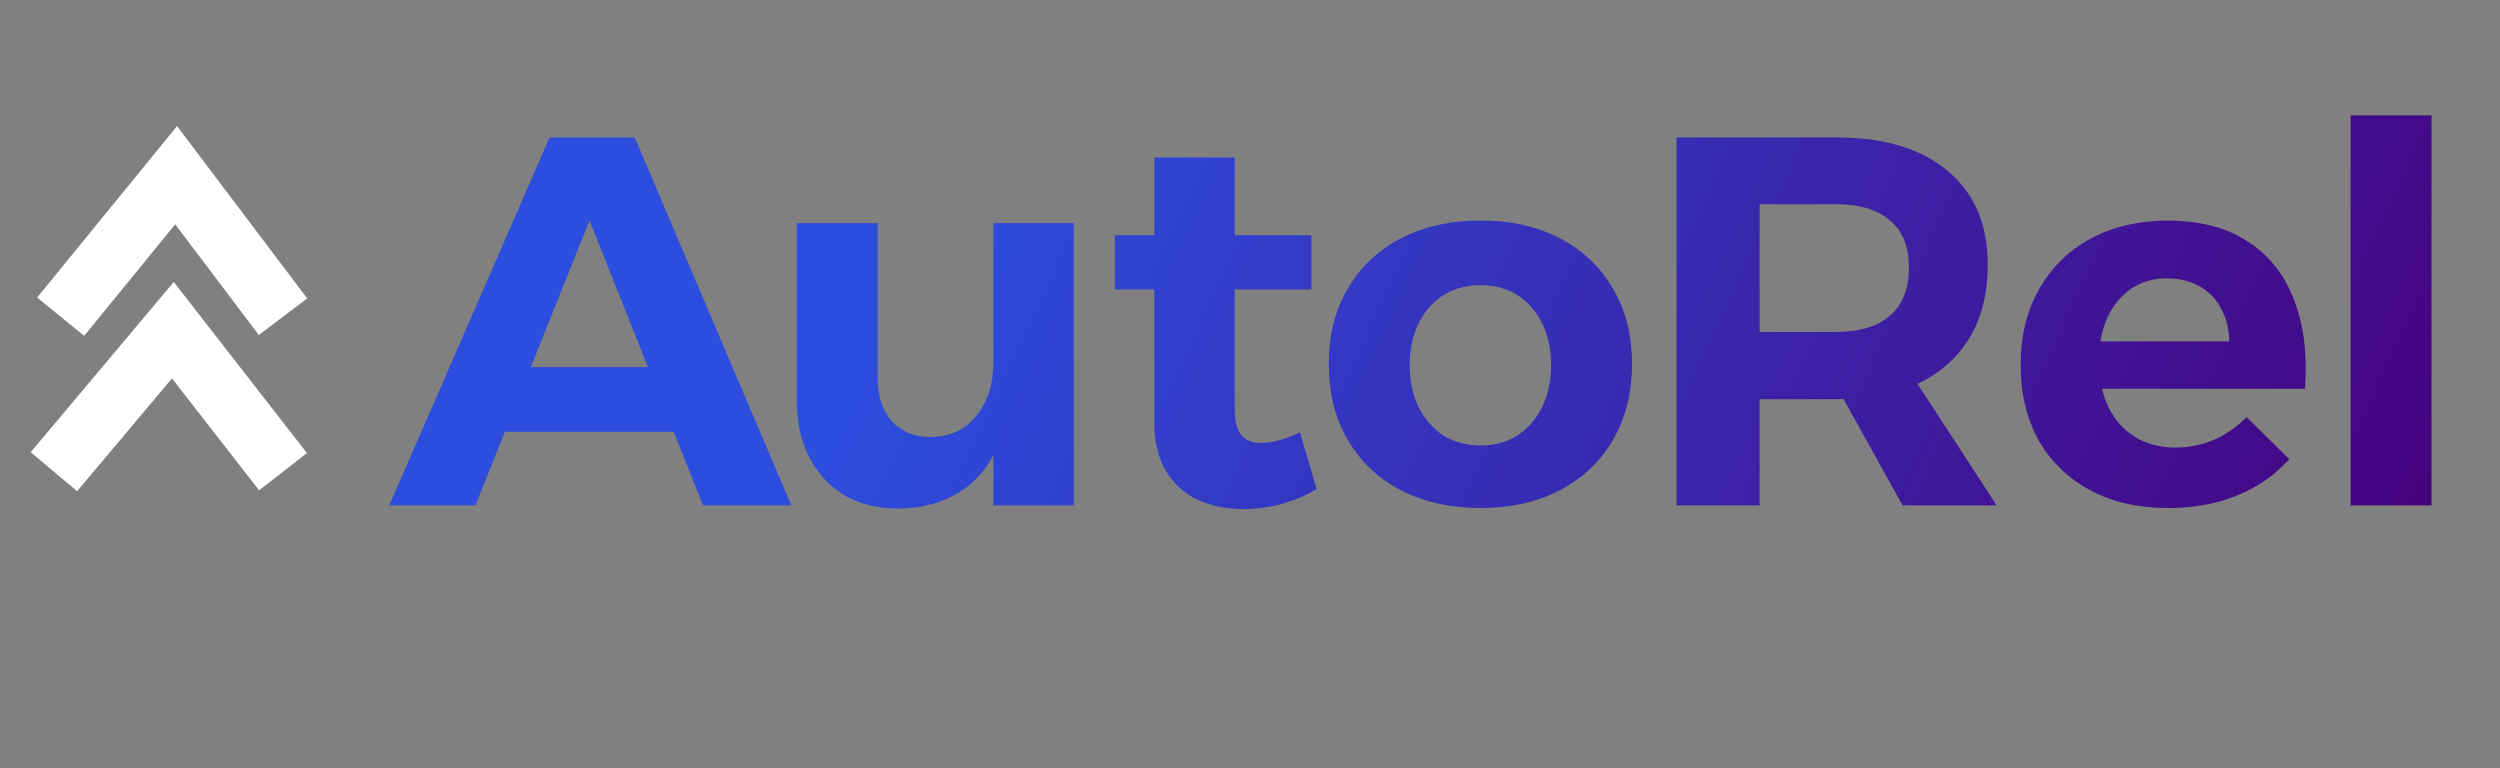 <svg width="371" height="114" viewBox="0 0 371 114" fill="none" xmlns="http://www.w3.org/2000/svg">
<rect x="0" y="0" width="371" height="114" fill="#808080" stroke="none"/>
<g clip-path="url(#clip0_919_104)">
<path d="M81.556 20.4H94.192L117.436 75H104.332L87.484 32.724L70.558 75H57.766L81.556 20.4ZM71.026 54.486H103.24V64.08H71.026V54.486ZM130.257 56.124C130.257 58.828 130.959 60.96 132.363 62.52C133.767 64.08 135.691 64.86 138.135 64.86C141.047 64.808 143.309 63.742 144.921 61.662C146.585 59.582 147.417 56.956 147.417 53.784H150.303C150.303 58.672 149.601 62.728 148.197 65.952C146.845 69.124 144.895 71.49 142.347 73.05C139.851 74.61 136.861 75.416 133.377 75.468C130.257 75.468 127.579 74.818 125.343 73.518C123.107 72.166 121.365 70.294 120.117 67.902C118.869 65.51 118.245 62.676 118.245 59.4V33.114H130.257V56.124ZM147.417 33.114H159.351V75H147.417V33.114ZM183.231 60.726C183.231 62.598 183.595 63.924 184.323 64.704C185.051 65.432 186.039 65.77 187.287 65.718C188.067 65.718 188.925 65.588 189.861 65.328C190.797 65.068 191.811 64.678 192.903 64.158L195.399 72.582C193.839 73.518 192.123 74.246 190.251 74.766C188.379 75.286 186.455 75.546 184.479 75.546C181.983 75.546 179.721 75.078 177.693 74.142C175.717 73.206 174.157 71.776 173.013 69.852C171.869 67.928 171.297 65.536 171.297 62.676V23.364H183.231V60.726ZM165.447 34.908H194.619V42.942H165.447V34.908ZM219.726 32.724C224.198 32.724 228.124 33.608 231.504 35.376C234.884 37.144 237.51 39.64 239.382 42.864C241.254 46.036 242.19 49.754 242.19 54.018C242.19 58.282 241.254 62.026 239.382 65.25C237.51 68.474 234.884 70.97 231.504 72.738C228.124 74.506 224.198 75.39 219.726 75.39C215.254 75.39 211.302 74.506 207.87 72.738C204.49 70.97 201.864 68.474 199.992 65.25C198.12 62.026 197.184 58.282 197.184 54.018C197.184 49.754 198.12 46.036 199.992 42.864C201.864 39.64 204.49 37.144 207.87 35.376C211.302 33.608 215.254 32.724 219.726 32.724ZM219.726 42.318C217.646 42.318 215.8 42.812 214.188 43.8C212.628 44.788 211.406 46.192 210.522 48.012C209.638 49.78 209.196 51.834 209.196 54.174C209.196 56.514 209.638 58.594 210.522 60.414C211.406 62.182 212.628 63.586 214.188 64.626C215.8 65.614 217.646 66.108 219.726 66.108C221.806 66.108 223.626 65.614 225.186 64.626C226.746 63.586 227.968 62.182 228.852 60.414C229.736 58.594 230.178 56.514 230.178 54.174C230.178 51.834 229.736 49.78 228.852 48.012C227.968 46.192 226.746 44.788 225.186 43.8C223.626 42.812 221.806 42.318 219.726 42.318ZM272.517 20.4C279.641 20.4 285.153 22.064 289.053 25.392C293.005 28.668 294.981 33.296 294.981 39.276C294.981 45.568 293.005 50.482 289.053 54.018C285.153 57.502 279.641 59.244 272.517 59.244H261.129V75H248.805V20.4H272.517ZM272.517 49.26C275.897 49.26 278.523 48.48 280.395 46.92C282.319 45.308 283.281 42.89 283.281 39.666C283.281 36.546 282.319 34.206 280.395 32.646C278.523 31.086 275.897 30.306 272.517 30.306H261.129V49.26H272.517ZM271.035 54.642H283.047L296.307 75H282.345L271.035 54.642ZM330.832 50.664C330.78 48.74 330.364 47.102 329.584 45.75C328.856 44.346 327.79 43.254 326.386 42.474C324.982 41.694 323.37 41.304 321.55 41.304C319.522 41.304 317.754 41.824 316.246 42.864C314.738 43.904 313.568 45.334 312.736 47.154C311.904 48.974 311.488 51.08 311.488 53.472C311.488 56.176 311.956 58.49 312.892 60.414C313.828 62.338 315.154 63.82 316.87 64.86C318.586 65.9 320.562 66.42 322.798 66.42C326.854 66.42 330.39 64.912 333.406 61.896L339.724 68.136C337.644 70.476 335.07 72.27 332.002 73.518C328.986 74.766 325.58 75.39 321.784 75.39C317.312 75.39 313.438 74.506 310.162 72.738C306.886 70.97 304.338 68.5 302.518 65.328C300.75 62.104 299.866 58.386 299.866 54.174C299.866 49.858 300.776 46.114 302.596 42.942C304.416 39.718 306.938 37.222 310.162 35.454C313.438 33.686 317.208 32.776 321.472 32.724C326.412 32.724 330.442 33.764 333.562 35.844C336.734 37.872 339.022 40.758 340.426 44.502C341.882 48.194 342.428 52.588 342.064 57.684H309.772V50.664H330.832ZM348.825 17.124H360.837V75H348.825V17.124Z" fill="url(#paint0_linear_919_104)"/>
<path d="M42 70L25.654 49L8 70" stroke="white" stroke-width="9"/>
<path d="M42 47L26.135 26L9 47" stroke="white" stroke-width="9"/>
</g>
<defs>
<linearGradient id="paint0_linear_919_104" x1="138" y1="-7.5" x2="357" y2="94" gradientUnits="userSpaceOnUse">
<stop offset="0.071" stop-color="#2D4DDE"/>
<stop offset="1" stop-color="#46007C"/>
</linearGradient>
<clipPath id="clip0_919_104">
<rect width="371" height="114" fill="white"/>
</clipPath>
</defs>
</svg>
